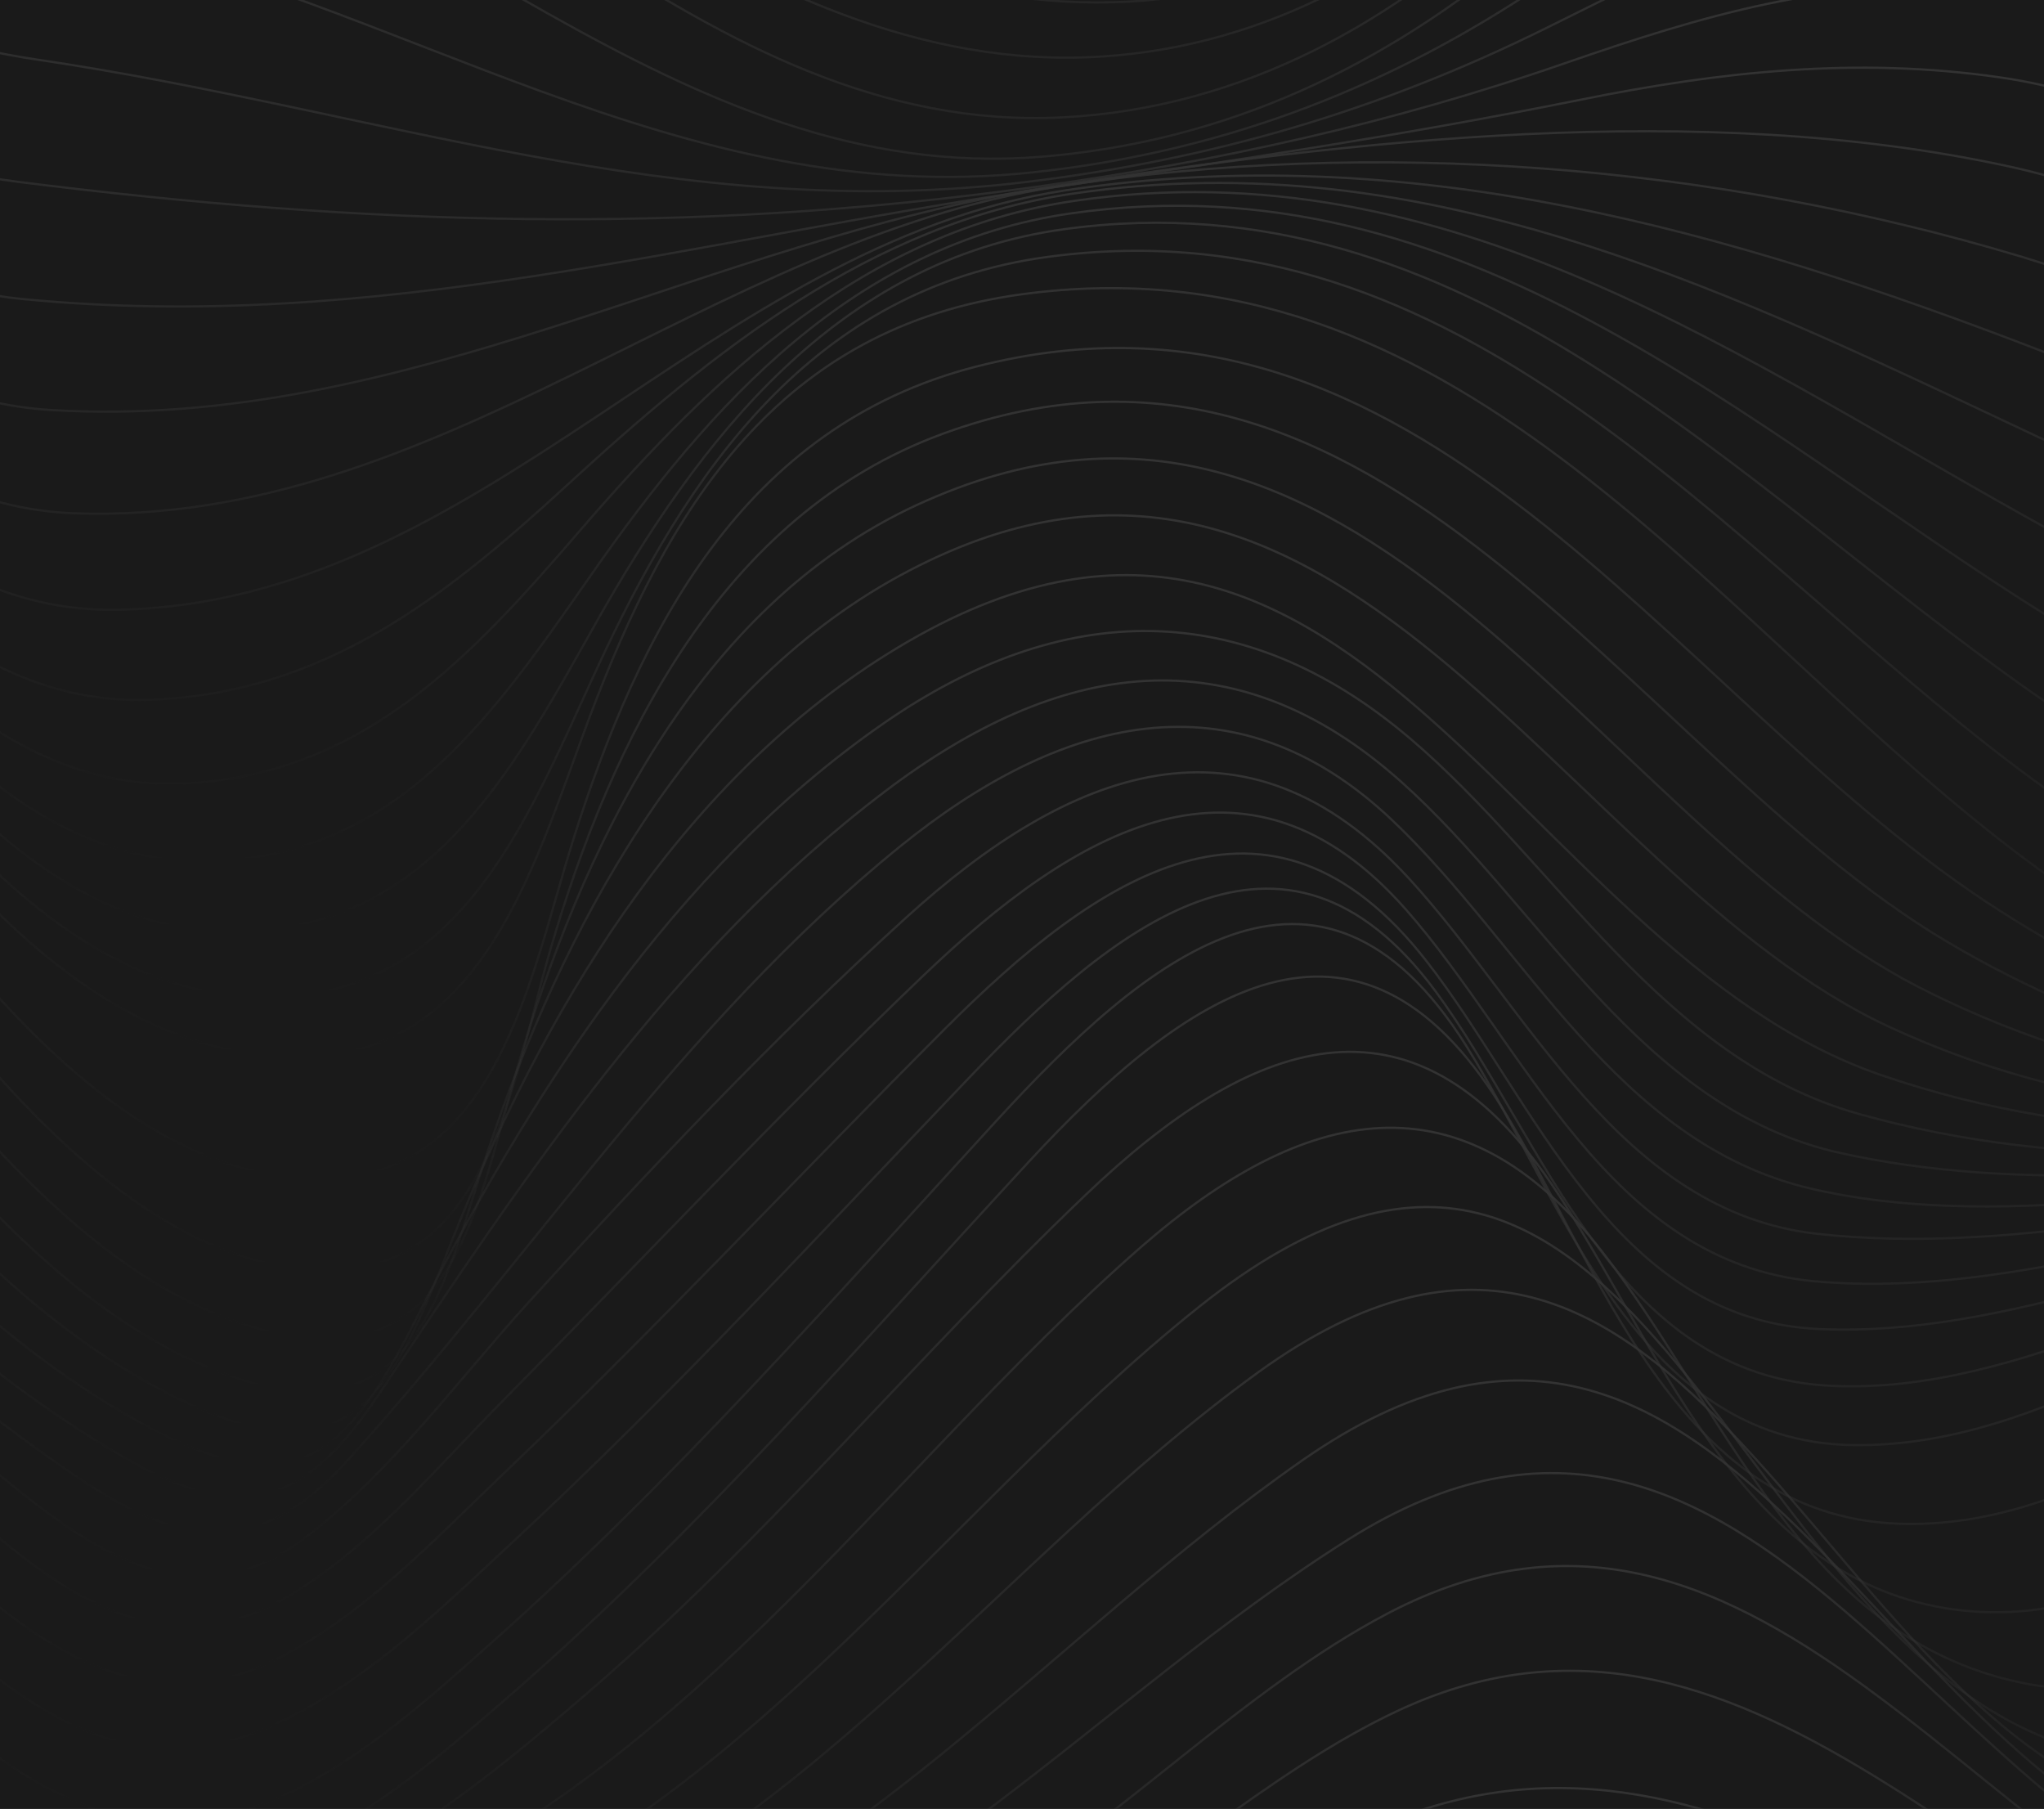 <svg width="920" height="814" viewBox="0 0 920 814" fill="none" xmlns="http://www.w3.org/2000/svg">
<g clip-path="url(#clip0_121_1828)">
<rect width="920" height="814" fill="#1A1A1A"/>
<g clip-path="url(#clip1_121_1828)">
<path d="M-501.154 929.631C-306.758 895.544 -108.158 906.214 85.546 940.711C169.61 955.69 253.801 965.565 338.377 948.38C445.763 926.553 524.957 861.944 623.27 820.65C782.708 753.681 909.675 916.14 1058.4 940.839C1117.12 950.586 1165.53 925.707 1221.73 914.857C1293.88 900.93 1356.21 921.423 1421.03 952.74" stroke="url(#paint0_linear_121_1828)" stroke-miterlimit="10"/>
<path d="M-501.154 895.287C-306.604 855.327 -115.77 878.975 75.91 922.244C160.23 941.275 244.78 951.689 329.843 930.631C374.002 919.705 415.726 901.879 456.015 880.95C516.32 849.633 569.68 797.309 630.19 769.327C792.832 694.099 908.88 883.797 1053.56 915.293C1119.4 929.631 1163.2 898.134 1223.91 882.668C1296.08 864.304 1359 893.928 1421.03 928.99" stroke="url(#paint1_linear_121_1828)" stroke-miterlimit="10"/>
<path d="M-501.154 860.072C-310.448 814.75 -135.53 852.582 49.256 902.931C135.062 926.297 220.817 940.429 308.186 916.191C354.421 903.367 397.452 882.232 438.766 858.148C503.505 820.419 559.351 760.273 624.526 726.057C795.702 636.21 897.219 856.506 1045.15 891.594C1114.68 908.086 1155.41 870.28 1217.33 850.761C1292.27 827.139 1358.88 866.381 1421 905.239" stroke="url(#paint2_linear_121_1828)" stroke-miterlimit="10"/>
<path d="M-501.154 824.471C-319.034 774.251 -164.363 823.856 8.224 880.642C93.825 908.804 179.195 929.887 268.41 906.804C404.141 871.691 492.613 764.838 606.688 692.842C791.935 575.961 874.486 836.244 1036.1 869.382C1106.07 883.745 1145.64 839.091 1207.48 817.52C1285.81 790.205 1358.11 839.399 1421.03 881.437" stroke="url(#paint3_linear_121_1828)" stroke-miterlimit="10"/>
<path d="M-501.154 789.05C-324.442 731.931 -188.762 796.129 -26.478 859.764C61.148 894.107 149.773 921.962 243.14 893.569C381.562 851.479 471.777 736.83 586.21 657.088C780.761 521.535 844.628 811.185 1011.73 845.247C1082.85 859.738 1126.75 810.185 1187.65 785.998C1273.66 751.834 1352.62 809.98 1421.03 857.763" stroke="url(#paint4_linear_121_1828)" stroke-miterlimit="10"/>
<path d="M-501.154 754.271C-421.986 724.082 -344.714 717.131 -262.83 741.498C-187.224 763.992 -122.305 809.415 -50.954 841.553C33.314 879.513 119.889 912.805 212.103 882.565C358.573 834.525 446.737 704.076 566.271 617.538C759.822 477.393 816.129 776.123 975.029 816.417C1055.48 836.808 1102.1 777.688 1170.5 750.654C1262.95 714.105 1349.32 782.33 1421.03 834.013" stroke="url(#paint5_linear_121_1828)" stroke-miterlimit="10"/>
<path d="M-501.154 720.697C-429.905 688.405 -358.913 678.351 -283.666 703.589C-209.547 728.443 -149.344 780.766 -81.068 816.982C-1.644 859.123 80.087 901.417 171.481 874.435C324.717 829.242 420.903 682.737 539.822 587.939C742.599 426.275 776.25 751.372 942.377 788.794C1027.62 808.005 1080.7 739.446 1153.89 712.72C1252.36 676.786 1346.8 755.297 1421 810.236" stroke="url(#paint6_linear_121_1828)" stroke-miterlimit="10"/>
<path d="M-501.154 688.815C-336.488 600.327 -237.585 705 -103.468 789.589C-27.298 837.629 54.715 893.21 148.056 862.277C299.216 812.185 398.657 661.576 513.244 561.418C587.21 496.784 658.023 481.779 721.378 563.547C776.327 634.44 811.618 736.547 909.393 757.092C994.533 774.969 1054.66 704.794 1127.7 676.196C1235.19 634.081 1341.6 726.16 1421.03 786.511" stroke="url(#paint7_linear_121_1828)" stroke-miterlimit="10"/>
<path d="M-501.154 659.165C-341.665 558.853 -242.275 663.013 -116.488 757.554C-49.391 807.979 26.574 877.821 117.224 854.147C172.403 839.732 221.329 798.771 263.464 762.607C344.451 693.124 411.676 611.151 488.564 537.744C562.273 467.364 634.931 439.664 698.133 532.512C745.239 601.712 781.376 708.616 876.075 723.723C966.11 738.086 1032 660.781 1110.97 634.055C1224.86 595.48 1339.68 699.152 1421.03 762.709" stroke="url(#paint8_linear_121_1828)" stroke-miterlimit="10"/>
<path d="M-501.154 632.286C-438.978 587.529 -370.369 559.443 -294.61 586.708C-227.154 610.997 -174.717 667.424 -122.869 714.438C-64.435 767.428 9.377 861.508 99.079 843.015C149.568 832.602 193.983 793.924 231.709 760.991C314.978 688.277 387.969 604.046 462.832 523.022C532.902 447.153 610.558 392.573 675.912 498.168C719.917 569.241 754.081 681.659 853.88 685.609C942.454 689.123 1009.01 618.333 1088.85 592.222C1211.3 552.185 1335.53 669.861 1421.05 738.984" stroke="url(#paint9_linear_121_1828)" stroke-miterlimit="10"/>
<path d="M-501.154 607.611C-437.338 557.853 -366.243 524.818 -285.639 553.493C-217.62 577.679 -161.287 632.824 -111.003 682.403C-58.72 733.983 11.453 835.295 97.054 818.008C144.955 808.338 187.089 769.583 222.406 738.138C303.163 666.193 375.283 584.169 448.249 504.581C515.064 431.713 593.54 365.283 659.817 470.391C703.181 539.155 736.115 648.906 834.043 650.265C921.849 651.471 995.071 587.682 1077.06 565.83C1204.67 531.794 1329.38 643.366 1421.03 714.643" stroke="url(#paint10_linear_121_1828)" stroke-miterlimit="10"/>
<path d="M-501.154 580.116C-430.751 524.689 -355.632 494.885 -269.57 533.359C-198.398 565.189 -136.068 625.412 -80.991 678.735C-31.578 726.596 29.649 807.364 107.562 782.202C155.104 766.839 196.443 725.801 231.914 692.816C303.009 626.72 369.081 555.134 436.152 485.011C500.071 418.145 577.625 353.1 646.336 446.333C695.211 512.66 726.324 618.743 823.894 623.591C910.802 627.9 994.84 570.523 1078.62 555.134C1205.33 531.845 1323.17 619.256 1421.05 686.609" stroke="url(#paint11_linear_121_1828)" stroke-miterlimit="10"/>
<path d="M-501.154 549.569C-425.446 491.756 -348.303 466.339 -259.857 511.993C-192.093 546.952 -129.558 603.251 -73.815 654.626C-21.865 702.512 41.926 785.024 120.428 748.5C161.408 729.443 195.136 693.15 227.326 662.448C295.038 597.814 359.085 529.28 425.208 463.056C493.612 394.548 571.115 341.429 642.082 432.508C690.931 495.219 726.119 593.941 818.743 598.045C903.959 601.841 988.612 560.982 1071.78 547.388C1200.15 526.408 1314.13 591.915 1421.05 655.036" stroke="url(#paint12_linear_121_1828)" stroke-miterlimit="10"/>
<path d="M-501.154 516.533C-413.836 453.489 -330.542 439.228 -237.559 497.886C-170.744 540.027 -108.978 597.121 -49.186 648.598C0.74 691.585 56.893 759.067 126.758 719.978C164.176 699.049 195.316 661.73 225.122 631.542C288.58 567.241 350.372 501.375 415.674 438.92C483.335 374.208 560.786 327.502 632.804 409.27C686.574 470.314 723.813 567.677 816.206 576.5C897.629 584.271 986.357 552.416 1066.45 540.002C1194.44 520.175 1307.05 565.445 1421 620.718" stroke="url(#paint13_linear_121_1828)" stroke-miterlimit="10"/>
<path d="M-501.154 481.625C-406.557 417.939 -319.572 411.117 -224.77 477.752C-153.24 528.024 -88.962 591.555 -20.942 646.649C25.831 684.506 77.576 736.419 136.036 692.919C174.684 664.167 206.234 620.846 238.321 585.554C292.578 525.92 348.193 467.082 407.883 412.861C481.029 346.405 560.351 315.011 634.009 395.112C687.932 453.745 729.246 545.259 817.846 555.186C901.704 564.573 992.38 542.541 1075.44 531.127C1197.59 514.353 1306.31 541.669 1421.03 584.169" stroke="url(#paint14_linear_121_1828)" stroke-miterlimit="10"/>
<path d="M-501.154 445.384C-393.307 377.902 -301.632 385.083 -202.627 464.184C-127.508 524.202 -63.487 594.043 14.81 650.676C68.529 689.508 107.254 711.437 156.283 657.319C239.603 565.342 307.084 460.516 404.705 381.211C476.364 323.014 555.199 301.315 626.602 369.053C686.932 426.275 727.529 514.122 814.616 534.744C895.015 553.749 995.917 535 1076.75 523.971C1196.05 507.684 1303.72 517.251 1421.05 546.183" stroke="url(#paint15_linear_121_1828)" stroke-miterlimit="10"/>
<path d="M-501.154 408.424C-380.39 337.915 -282.051 360.82 -180.227 451.077C-107.287 515.738 -46.623 590.606 36.159 643.725C96.926 682.737 128.911 689.636 170.481 627.515C236.348 529.101 302.65 428.507 398.605 355.921C476.185 297.211 554.789 284.028 630.6 351.714C693.724 408.09 738.652 498.784 827.918 518.739C907.086 536.436 999.479 528.024 1079.29 517.149C1195.16 501.349 1304 494.219 1421.05 507.274" stroke="url(#paint16_linear_121_1828)" stroke-miterlimit="10"/>
<path d="M-501.154 371.336C-369.523 298.622 -266.546 334.453 -162.21 433.944C-88.373 504.35 -27.503 590.35 63.403 640.262C130.884 677.325 154.565 658.063 186.756 594.531C237.962 493.501 302.727 391.393 397.58 325.578C477.876 269.844 559.095 268.125 634.521 332.17C700.311 388.059 748.237 476.393 836.376 501.169C1025.42 554.314 1231.14 474.88 1421.05 468.288" stroke="url(#paint17_linear_121_1828)" stroke-miterlimit="10"/>
<path d="M-501.154 334.684C-435.672 299.776 -374.111 279.052 -300.837 304.47C-240.225 325.502 -190.581 369.643 -146.115 414.605C-72.764 488.832 -10.05 588.708 87.674 632.824C160.973 665.911 178.324 621.334 203.056 559.136C243.37 457.669 304.239 353.715 399.349 294.313C606.637 164.812 681.448 426.84 846.371 483.651C1038.97 550.005 1232.7 466.287 1421.05 429.789" stroke="url(#paint18_linear_121_1828)" stroke-miterlimit="10"/>
<path d="M-501.154 299.058C-432.853 262.893 -369.908 242.733 -295.302 270.203C-232.715 293.235 -182.124 340.301 -136.786 387.982C-65.486 462.953 8.249 592.735 114.61 622.59C189.062 643.494 200.8 573.781 219.663 517.662C252.674 419.427 309.57 311.113 404.757 259.148C602.357 151.27 701.874 393.83 851.061 462.389C1046.79 552.339 1236.32 460.106 1421.03 392.445" stroke="url(#paint19_linear_121_1828)" stroke-miterlimit="10"/>
<path d="M-501.154 265.073C-432.186 227.523 -370.062 207.133 -294.148 233.73C-231.203 255.788 -179.766 305.008 -135.017 352.971C-62.41 430.815 15.425 578.68 128.321 600.738C205.055 615.742 215.819 539.027 232.58 481.42C261.362 382.595 313.184 273.204 412.65 227.241C610.532 135.804 717.252 368.668 863.209 443.973C939.199 483.164 1037.59 503.247 1122.24 489.602C1229.55 472.315 1327.68 408.68 1421.05 357.049" stroke="url(#paint20_linear_121_1828)" stroke-miterlimit="10"/>
<path d="M-501.154 233.269C-427.701 190.769 -356.709 166.274 -275.388 203.003C-214.365 230.576 -165.952 281.258 -122.203 330.452C-56.644 404.166 25.984 559.469 136.266 571.114C219.279 579.885 229.761 489.166 247.548 427.917C275.048 333.247 324.563 231.756 424.235 195.232C620.63 123.236 734.192 339.121 875.896 423.48C947.503 466.108 1041.1 495.296 1124.86 484.857C1237.06 470.853 1334.17 389.598 1421 324.065" stroke="url(#paint21_linear_121_1828)" stroke-miterlimit="10"/>
<path d="M-501.154 204.26C-431.802 160.042 -363.526 129.263 -281.59 162.376C-215.928 188.922 -163.645 245.272 -118.538 297.929C-54.055 373.208 27.035 527.767 141.597 530.486C223.277 532.41 238.398 440.382 257.671 378.928C287.478 283.976 334.61 191.872 439.151 165.018C639.339 113.566 750.493 310.959 893.734 405.654C963.855 452.026 1057.38 490.269 1142.8 477.932C1254.51 461.773 1344.27 368.848 1421.03 294.313" stroke="url(#paint22_linear_121_1828)" stroke-miterlimit="10"/>
<path d="M-501.154 178.637C-437.492 132.444 -371.369 93.74 -290.406 120.876C-227.308 142.011 -177.613 193.77 -135.146 242.861C-65.588 323.244 4.379 466.236 124.118 475.367C215.153 482.292 238.808 393.753 265.001 323.706C300.728 228.139 350.525 147.217 459.936 132.418C653.897 106.18 765.665 273.076 900.423 378.133C967.981 430.789 1059.45 481.215 1147.85 472.597C1265.1 461.157 1351.39 352.048 1421.03 268.408" stroke="url(#paint23_linear_121_1828)" stroke-miterlimit="10"/>
<path d="M-501.154 158.426C-437.799 114.182 -372.471 77.761 -293.123 103.615C-231.331 123.749 -182.149 173.225 -140.194 220.829C-72.611 297.467 -1.08 444.588 115.225 448.615C205.157 451.719 235.938 372.003 268.179 301.93C309.519 212.134 365.467 129.93 471.572 115.593C658.741 90.303 775.66 246.221 908.496 345.943C973.671 394.856 1065.6 444.614 1149.31 442.972C1266.33 440.664 1353.01 329.272 1421.03 247.965" stroke="url(#paint24_linear_121_1828)" stroke-miterlimit="10"/>
<path d="M-501.154 144.601C-438.799 101.896 -374.419 66.475 -296.634 90.021C-236.534 108.206 -188.07 154.527 -146.781 199.874C-80.274 272.947 -9.051 418.529 103.487 419.222C191.728 419.76 229.3 349.483 267.82 281.027C314.875 197.412 376.641 117.183 478.978 103.127C659.381 78.376 781.247 218.213 914.16 311.292C978.694 356.485 1069.63 406.91 1149.49 414.041C1265.92 424.428 1354.01 311.933 1421 233.551" stroke="url(#paint25_linear_121_1828)" stroke-miterlimit="10"/>
<path d="M-501.154 136.035C-441.336 95.125 -377.392 59.755 -302.683 78.735C-238.995 94.894 -188.403 143.088 -145.038 189.743C-79.12 260.662 -13.023 392.393 97.105 387.494C180.425 383.801 222.893 320.5 266.411 258.199C319.847 181.664 384.356 109.899 482.208 95.997C659.894 70.733 784.374 191.615 922.617 277.846C986.485 317.704 1067.52 364.975 1141.11 384.032C1260.38 414.913 1351.21 303.059 1421.03 224.061" stroke="url(#paint26_linear_121_1828)" stroke-miterlimit="10"/>
<path d="M-501.154 131.623C-442.976 91.329 -380.39 55.19 -306.912 70.143C-245.735 82.608 -196.015 125.493 -153.393 168.557C-86.553 236.064 -24.326 357.306 82.368 352.561C163.305 348.97 211.975 295.672 261.49 238.245C320.821 169.455 389.302 104.102 483.386 90.406C653.564 65.629 783.964 162.273 923.822 239.168C993.226 277.333 1066.22 323.988 1139.08 354.869C1256.38 404.602 1348.6 296.98 1421 218.47" stroke="url(#paint27_linear_121_1828)" stroke-miterlimit="10"/>
<path d="M-501.154 130.264C-378.75 43.417 -272.876 43.853 -161.723 146.833C-93.473 210.057 -35.474 318.576 67.478 314.883C145.775 312.062 200.211 268.869 255.39 218.162C320.411 158.426 392.044 100.639 482.387 87.2C644.542 63.064 781.837 132.957 922.951 199.259C1000.63 235.757 1063.47 281.54 1135.83 325.938C1250.08 396.035 1343.34 295.954 1421.05 215.802" stroke="url(#paint28_linear_121_1828)" stroke-miterlimit="10"/>
<path d="M-501.154 130.854C-387.233 47.341 -282.385 31.131 -169.565 124.082C-99.521 181.792 -45.572 276.333 53.203 274.384C217.664 271.152 318.95 109.95 479.696 85.635C633.675 62.346 778.326 103.64 919.952 158.349C1006.53 191.795 1061.04 239.168 1131.26 296.954C1241.42 387.597 1335.04 298.929 1421.03 214.879" stroke="url(#paint29_linear_121_1828)" stroke-miterlimit="10"/>
<path d="M-501.154 132.29C-396.972 52.83 -292.944 19.179 -179.151 97.895C-108.799 146.551 -57.208 227.857 33.699 230.986C197.161 236.654 318.797 108.513 475.672 84.019C618.811 61.679 771.79 74.067 909.88 115.516C1008.19 145.037 1058.4 198.72 1127.7 270.382C1153.59 297.16 1182.7 325.04 1221.58 329.246C1298.93 337.582 1371.28 260.867 1421.03 214.802" stroke="url(#paint30_linear_121_1828)" stroke-miterlimit="10"/>
<path d="M-501.154 133.47C-404.225 56.575 -300.684 7.714 -184.353 72.092C-112.387 111.925 -62.333 179.535 23.498 184.536C183.193 193.847 317.72 108.206 471.341 84.327C609.148 62.91 765.306 45.059 902.934 74.606C1008.81 97.331 1056.43 160.709 1120.6 241.707C1145.18 272.742 1173.01 308.445 1213.64 318.192C1292.11 337.018 1369.54 259.636 1421 214.519" stroke="url(#paint31_linear_121_1828)" stroke-miterlimit="10"/>
<path d="M-501.154 133.265C-406.557 55.292 -301.427 -5.059 -179.638 46.957C-113.233 75.324 -63.82 127.314 10.069 134.547C168.867 150.116 313.261 107.872 468.317 85.096C550.022 73.093 630.523 61.192 711.537 44.853C774.507 32.157 835.709 25.566 899.731 34.748C1010.35 50.599 1057.07 129.699 1114.43 215.879C1137.39 250.377 1164.99 293.21 1206.72 306.932C1286.68 333.247 1366.44 258.353 1421.03 212.878" stroke="url(#paint32_linear_121_1828)" stroke-miterlimit="10"/>
<path d="M-501.154 130.597C-410.043 53.087 -304.861 -18.73 -180.33 14.485C-114.309 32.106 -61.026 73.093 7.583 81.762C164.099 101.511 309.109 106 465.497 84.199C548.305 72.657 625.935 55.652 704.924 28.259C765.742 7.176 824.099 -10.112 889.3 -5.495C1005.4 2.713 1052.56 96.151 1104.97 186.896C1127.29 225.549 1154.25 275.281 1197.51 294.082C1279.02 329.503 1363 255.07 1421.08 208.979" stroke="url(#paint33_linear_121_1828)" stroke-miterlimit="10"/>
<path d="M-501.154 124.364C-411.324 46.136 -306.553 -33.76 -180.535 -21.654C-112.874 -15.165 -50.954 16.845 16.22 26.745C169.764 49.393 304.829 101.075 462.55 81.813C545.998 71.605 620.989 49.804 696.185 12.51C752.825 -15.575 806.8 -43.994 871.693 -44.814C997.839 -46.353 1045.48 63.91 1096.28 161.17C1118.22 203.183 1144.59 257.84 1189.29 280.36C1272.22 322.167 1359.67 248.53 1421.03 201.67" stroke="url(#paint34_linear_121_1828)" stroke-miterlimit="10"/>
<path d="M-501.154 113.464C-409.479 32.696 -304.426 -52.406 -177.177 -60.819C-108.568 -65.359 -36.345 -44.943 30.418 -31.092C180.579 0.045 305.598 94.766 465.062 77.53C547.049 68.681 619.451 41.981 688.188 -3.058C743.65 -39.403 794.472 -78.363 863.337 -82.39C992.226 -89.905 1039.43 38.159 1086.46 135.342C1108.81 181.484 1134.47 237.296 1180.55 264.611C1263.3 313.652 1358.72 236.167 1421.03 189.999" stroke="url(#paint35_linear_121_1828)" stroke-miterlimit="10"/>
<path d="M-501.154 96.741C-344.279 -41.147 -178.946 -147.46 34.621 -95.804C186.653 -59.024 303.752 84.019 468.701 70.528C552.277 63.68 622.68 30.105 686.266 -23.064C736.063 -64.692 780.427 -110.347 848.37 -117.708C977.951 -131.738 1025.44 -0.57 1069.86 96.484C1094.1 149.449 1120.35 215.699 1172.96 247.247C1257.79 298.109 1356.31 219.957 1421 172.866" stroke="url(#paint36_linear_121_1828)" stroke-miterlimit="10"/>
<path d="M-501.154 74.016C-350.199 -55.048 -156.008 -197.809 55.176 -138.612C203.414 -97.061 315.414 61.166 478.338 52.804C559.812 48.624 629.036 9.561 686.548 -45.789C732.168 -89.674 772.944 -139.176 840.041 -146.614C964.342 -160.439 1014.93 -30.964 1058.73 61.089C1084.95 116.157 1112.43 183.562 1166.35 217.444C1252.69 271.691 1352.42 197.617 1421 149.808" stroke="url(#paint37_linear_121_1828)" stroke-miterlimit="10"/>
<path d="M-501.154 50.265C-349.661 -73.31 -150.779 -209.761 57.072 -158.515C209.847 -120.863 330.868 36.158 496.278 25.412C571.243 20.538 634.06 -15.908 686.702 -67.308C728.708 -108.321 765.537 -155.052 826.867 -165.081C949.195 -185.087 1009.63 -52.355 1057.09 35.671C1084.36 86.199 1113.94 144.755 1163.43 177.355C1249.98 234.372 1347.37 171.25 1421.03 123.8" stroke="url(#paint38_linear_121_1828)" stroke-miterlimit="10"/>
<path d="M-501.154 26.515C-346.79 -92.701 -138.221 -224.535 68.093 -172.006C218.1 -133.815 346.502 9.51 508.375 0.712C577.394 -3.033 637.827 -39.839 686.087 -86.673C724.761 -124.197 759.181 -168.903 814.745 -180.676C935.15 -206.17 1004.4 -72.412 1056.84 11.1C1088.36 61.294 1121.32 116.542 1175.45 144.935C1261.1 189.846 1346.29 140.267 1421.03 95.869" stroke="url(#paint39_linear_121_1828)" stroke-miterlimit="10"/>
<path d="M-501.154 2.764C-341.844 -112.732 -128.2 -234.025 77.909 -182.933C226.481 -146.101 360.341 -13.395 519.729 -24.295C583.929 -28.681 638.801 -60.973 684.677 -104.14C723.249 -140.433 757.9 -184.677 813.002 -194.859C927.487 -216.045 1002.07 -90.443 1057.94 -12.625C1090 32.029 1123.99 77.581 1172.86 104.641C1257.9 151.68 1343.6 108.616 1421.03 66.347" stroke="url(#paint40_linear_121_1828)" stroke-miterlimit="10"/>
<path d="M-501.154 -20.987C-340.742 -129.096 -133.762 -233.461 67.375 -195.526C223.046 -166.158 363.724 -35.966 527.212 -47.431C589.209 -51.791 642.005 -83.441 687.163 -124.12C724.095 -157.412 757.643 -195.783 808.824 -205.452C914.775 -225.484 993.661 -117.298 1051.89 -46.61C1090 -0.314 1131.65 50.496 1188.67 74.17C1269.3 107.641 1348.68 71.887 1421.05 35.62" stroke="url(#paint41_linear_121_1828)" stroke-miterlimit="10"/>
<path d="M-501.154 -44.737C-336.744 -146.46 -125.483 -239.796 73.783 -201.656C225.686 -172.571 373.284 -57.049 532.159 -68.77C647.541 -77.286 697.902 -190.473 801.905 -213.403C906.471 -236.436 991.611 -134.508 1055.89 -68.539C1094.54 -28.861 1134.88 12.818 1187.06 34.363C1267.84 67.706 1346.24 38.133 1421 4.021" stroke="url(#paint42_linear_121_1828)" stroke-miterlimit="10"/>
<path d="M-501.154 -68.488C-332.413 -162.901 -125.15 -239.539 72.245 -207.76C225.379 -183.112 375.693 -78.388 534.26 -90.264C643.184 -98.42 701.413 -200.117 801.956 -219.841C899.987 -239.052 984.332 -158.13 1051.66 -99.01C1093.23 -62.486 1136 -24.167 1188.37 -3.879C1268.56 27.207 1345.27 3.354 1421.05 -28.014" stroke="url(#paint43_linear_121_1828)" stroke-miterlimit="10"/>
</g>
</g>
<defs>
<linearGradient id="paint0_linear_121_1828" x1="459.936" y1="804.582" x2="459.936" y2="957.455" gradientUnits="userSpaceOnUse">
<stop stop-color="#333333"/>
<stop offset="1" stop-color="#333333" stop-opacity="0"/>
</linearGradient>
<linearGradient id="paint1_linear_121_1828" x1="459.936" y1="751.824" x2="459.936" y2="942.264" gradientUnits="userSpaceOnUse">
<stop stop-color="#333333"/>
<stop offset="1" stop-color="#333333" stop-opacity="0"/>
</linearGradient>
<linearGradient id="paint2_linear_121_1828" x1="459.923" y1="704.685" x2="459.923" y2="928.813" gradientUnits="userSpaceOnUse">
<stop stop-color="#333333"/>
<stop offset="1" stop-color="#333333" stop-opacity="0"/>
</linearGradient>
<linearGradient id="paint3_linear_121_1828" x1="459.936" y1="662.861" x2="459.936" y2="916.655" gradientUnits="userSpaceOnUse">
<stop stop-color="#333333"/>
<stop offset="1" stop-color="#333333" stop-opacity="0"/>
</linearGradient>
<linearGradient id="paint4_linear_121_1828" x1="459.936" y1="621.197" x2="459.936" y2="905.293" gradientUnits="userSpaceOnUse">
<stop stop-color="#333333"/>
<stop offset="1" stop-color="#333333" stop-opacity="0"/>
</linearGradient>
<linearGradient id="paint5_linear_121_1828" x1="459.936" y1="580.397" x2="459.936" y2="894.325" gradientUnits="userSpaceOnUse">
<stop stop-color="#333333"/>
<stop offset="1" stop-color="#333333" stop-opacity="0"/>
</linearGradient>
<linearGradient id="paint6_linear_121_1828" x1="459.923" y1="543.147" x2="459.923" y2="882.924" gradientUnits="userSpaceOnUse">
<stop stop-color="#333333"/>
<stop offset="1" stop-color="#333333" stop-opacity="0"/>
</linearGradient>
<linearGradient id="paint7_linear_121_1828" x1="459.936" y1="507.476" x2="459.936" y2="871.208" gradientUnits="userSpaceOnUse">
<stop stop-color="#333333"/>
<stop offset="1" stop-color="#333333" stop-opacity="0"/>
</linearGradient>
<linearGradient id="paint8_linear_121_1828" x1="459.936" y1="473.304" x2="459.936" y2="858.902" gradientUnits="userSpaceOnUse">
<stop stop-color="#333333"/>
<stop offset="1" stop-color="#333333" stop-opacity="0"/>
</linearGradient>
<linearGradient id="paint9_linear_121_1828" x1="459.949" y1="439.449" x2="459.949" y2="845.387" gradientUnits="userSpaceOnUse">
<stop stop-color="#333333"/>
<stop offset="1" stop-color="#333333" stop-opacity="0"/>
</linearGradient>
<linearGradient id="paint10_linear_121_1828" x1="459.936" y1="415.805" x2="459.936" y2="819.968" gradientUnits="userSpaceOnUse">
<stop stop-color="#333333"/>
<stop offset="1" stop-color="#333333" stop-opacity="0"/>
</linearGradient>
<linearGradient id="paint11_linear_121_1828" x1="459.949" y1="399.878" x2="459.949" y2="786.95" gradientUnits="userSpaceOnUse">
<stop stop-color="#333333"/>
<stop offset="1" stop-color="#333333" stop-opacity="0"/>
</linearGradient>
<linearGradient id="paint12_linear_121_1828" x1="459.949" y1="384.077" x2="459.949" y2="757.564" gradientUnits="userSpaceOnUse">
<stop stop-color="#333333"/>
<stop offset="1" stop-color="#333333" stop-opacity="0"/>
</linearGradient>
<linearGradient id="paint13_linear_121_1828" x1="459.923" y1="365.648" x2="459.923" y2="731.719" gradientUnits="userSpaceOnUse">
<stop stop-color="#333333"/>
<stop offset="1" stop-color="#333333" stop-opacity="0"/>
</linearGradient>
<linearGradient id="paint14_linear_121_1828" x1="459.936" y1="347.525" x2="459.936" y2="709.442" gradientUnits="userSpaceOnUse">
<stop stop-color="#333333"/>
<stop offset="1" stop-color="#333333" stop-opacity="0"/>
</linearGradient>
<linearGradient id="paint15_linear_121_1828" x1="459.949" y1="327.068" x2="459.949" y2="689.652" gradientUnits="userSpaceOnUse">
<stop stop-color="#333333"/>
<stop offset="1" stop-color="#333333" stop-opacity="0"/>
</linearGradient>
<linearGradient id="paint16_linear_121_1828" x1="459.949" y1="306.196" x2="459.949" y2="673.625" gradientUnits="userSpaceOnUse">
<stop stop-color="#333333"/>
<stop offset="1" stop-color="#333333" stop-opacity="0"/>
</linearGradient>
<linearGradient id="paint17_linear_121_1828" x1="459.949" y1="283.938" x2="459.949" y2="659.007" gradientUnits="userSpaceOnUse">
<stop stop-color="#333333"/>
<stop offset="1" stop-color="#333333" stop-opacity="0"/>
</linearGradient>
<linearGradient id="paint18_linear_121_1828" x1="459.949" y1="258.793" x2="459.949" y2="644.063" gradientUnits="userSpaceOnUse">
<stop stop-color="#333333"/>
<stop offset="1" stop-color="#333333" stop-opacity="0"/>
</linearGradient>
<linearGradient id="paint19_linear_121_1828" x1="459.936" y1="231.893" x2="459.936" y2="626.385" gradientUnits="userSpaceOnUse">
<stop stop-color="#333333"/>
<stop offset="1" stop-color="#333333" stop-opacity="0"/>
</linearGradient>
<linearGradient id="paint20_linear_121_1828" x1="459.949" y1="206.284" x2="459.949" y2="602.644" gradientUnits="userSpaceOnUse">
<stop stop-color="#333333"/>
<stop offset="1" stop-color="#333333" stop-opacity="0"/>
</linearGradient>
<linearGradient id="paint21_linear_121_1828" x1="459.923" y1="180.77" x2="459.923" y2="571.705" gradientUnits="userSpaceOnUse">
<stop stop-color="#333333"/>
<stop offset="1" stop-color="#333333" stop-opacity="0"/>
</linearGradient>
<linearGradient id="paint22_linear_121_1828" x1="459.936" y1="148.456" x2="459.936" y2="530.516" gradientUnits="userSpaceOnUse">
<stop stop-color="#333333"/>
<stop offset="1" stop-color="#333333" stop-opacity="0"/>
</linearGradient>
<linearGradient id="paint23_linear_121_1828" x1="459.936" y1="111.891" x2="459.936" y2="475.749" gradientUnits="userSpaceOnUse">
<stop stop-color="#333333"/>
<stop offset="1" stop-color="#333333" stop-opacity="0"/>
</linearGradient>
<linearGradient id="paint24_linear_121_1828" x1="459.936" y1="94.996" x2="459.936" y2="448.703" gradientUnits="userSpaceOnUse">
<stop stop-color="#333333"/>
<stop offset="1" stop-color="#333333" stop-opacity="0"/>
</linearGradient>
<linearGradient id="paint25_linear_121_1828" x1="459.923" y1="82.492" x2="459.923" y2="419.225" gradientUnits="userSpaceOnUse">
<stop stop-color="#333333"/>
<stop offset="1" stop-color="#333333" stop-opacity="0"/>
</linearGradient>
<linearGradient id="paint26_linear_121_1828" x1="459.936" y1="73.468" x2="459.936" y2="389.291" gradientUnits="userSpaceOnUse">
<stop stop-color="#333333"/>
<stop offset="1" stop-color="#333333" stop-opacity="0"/>
</linearGradient>
<linearGradient id="paint27_linear_121_1828" x1="459.923" y1="66.697" x2="459.923" y2="367.522" gradientUnits="userSpaceOnUse">
<stop stop-color="#333333"/>
<stop offset="1" stop-color="#333333" stop-opacity="0"/>
</linearGradient>
<linearGradient id="paint28_linear_121_1828" x1="459.949" y1="67.221" x2="459.949" y2="349.632" gradientUnits="userSpaceOnUse">
<stop stop-color="#333333"/>
<stop offset="1" stop-color="#333333" stop-opacity="0"/>
</linearGradient>
<linearGradient id="paint29_linear_121_1828" x1="459.936" y1="61.015" x2="459.936" y2="335.086" gradientUnits="userSpaceOnUse">
<stop stop-color="#333333"/>
<stop offset="1" stop-color="#333333" stop-opacity="0"/>
</linearGradient>
<linearGradient id="paint30_linear_121_1828" x1="459.936" y1="53.11" x2="459.936" y2="329.873" gradientUnits="userSpaceOnUse">
<stop stop-color="#333333"/>
<stop offset="1" stop-color="#333333" stop-opacity="0"/>
</linearGradient>
<linearGradient id="paint31_linear_121_1828" x1="459.923" y1="42.281" x2="459.923" y2="321.088" gradientUnits="userSpaceOnUse">
<stop stop-color="#333333"/>
<stop offset="1" stop-color="#333333" stop-opacity="0"/>
</linearGradient>
<linearGradient id="paint32_linear_121_1828" x1="459.936" y1="27.507" x2="459.936" y2="312.394" gradientUnits="userSpaceOnUse">
<stop stop-color="#333333"/>
<stop offset="1" stop-color="#333333" stop-opacity="0"/>
</linearGradient>
<linearGradient id="paint33_linear_121_1828" x1="459.961" y1="-6.247" x2="459.961" y2="303.338" gradientUnits="userSpaceOnUse">
<stop stop-color="#333333"/>
<stop offset="1" stop-color="#333333" stop-opacity="0"/>
</linearGradient>
<linearGradient id="paint34_linear_121_1828" x1="459.936" y1="-44.83" x2="459.936" y2="292.744" gradientUnits="userSpaceOnUse">
<stop stop-color="#333333"/>
<stop offset="1" stop-color="#333333" stop-opacity="0"/>
</linearGradient>
<linearGradient id="paint35_linear_121_1828" x1="459.936" y1="-82.706" x2="459.936" y2="280.296" gradientUnits="userSpaceOnUse">
<stop stop-color="#333333"/>
<stop offset="1" stop-color="#333333" stop-opacity="0"/>
</linearGradient>
<linearGradient id="paint36_linear_121_1828" x1="459.923" y1="-118.746" x2="459.923" y2="263.815" gradientUnits="userSpaceOnUse">
<stop stop-color="#333333"/>
<stop offset="1" stop-color="#333333" stop-opacity="0"/>
</linearGradient>
<linearGradient id="paint37_linear_121_1828" x1="459.923" y1="-152.399" x2="459.923" y2="236.485" gradientUnits="userSpaceOnUse">
<stop stop-color="#333333"/>
<stop offset="1" stop-color="#333333" stop-opacity="0"/>
</linearGradient>
<linearGradient id="paint38_linear_121_1828" x1="459.936" y1="-169.585" x2="459.936" y2="199.975" gradientUnits="userSpaceOnUse">
<stop stop-color="#333333"/>
<stop offset="1" stop-color="#333333" stop-opacity="0"/>
</linearGradient>
<linearGradient id="paint39_linear_121_1828" x1="459.936" y1="-183.878" x2="459.936" y2="162.624" gradientUnits="userSpaceOnUse">
<stop stop-color="#333333"/>
<stop offset="1" stop-color="#333333" stop-opacity="0"/>
</linearGradient>
<linearGradient id="paint40_linear_121_1828" x1="459.936" y1="-197.231" x2="459.936" y2="125.119" gradientUnits="userSpaceOnUse">
<stop stop-color="#333333"/>
<stop offset="1" stop-color="#333333" stop-opacity="0"/>
</linearGradient>
<linearGradient id="paint41_linear_121_1828" x1="459.949" y1="-207.885" x2="459.949" y2="87.513" gradientUnits="userSpaceOnUse">
<stop stop-color="#333333"/>
<stop offset="1" stop-color="#333333" stop-opacity="0"/>
</linearGradient>
<linearGradient id="paint42_linear_121_1828" x1="459.923" y1="-216.726" x2="459.923" y2="48.973" gradientUnits="userSpaceOnUse">
<stop stop-color="#333333"/>
<stop offset="1" stop-color="#333333" stop-opacity="0"/>
</linearGradient>
<linearGradient id="paint43_linear_121_1828" x1="459.949" y1="-222.724" x2="459.949" y2="10.652" gradientUnits="userSpaceOnUse">
<stop stop-color="#333333"/>
<stop offset="1" stop-color="#333333" stop-opacity="0"/>
</linearGradient>
<clipPath id="clip0_121_1828">
<rect width="920" height="814" fill="white"/>
</clipPath>
<clipPath id="clip1_121_1828">
<rect width="1924" height="1286" fill="white" transform="translate(-502 -237)"/>
</clipPath>
</defs>
</svg>
